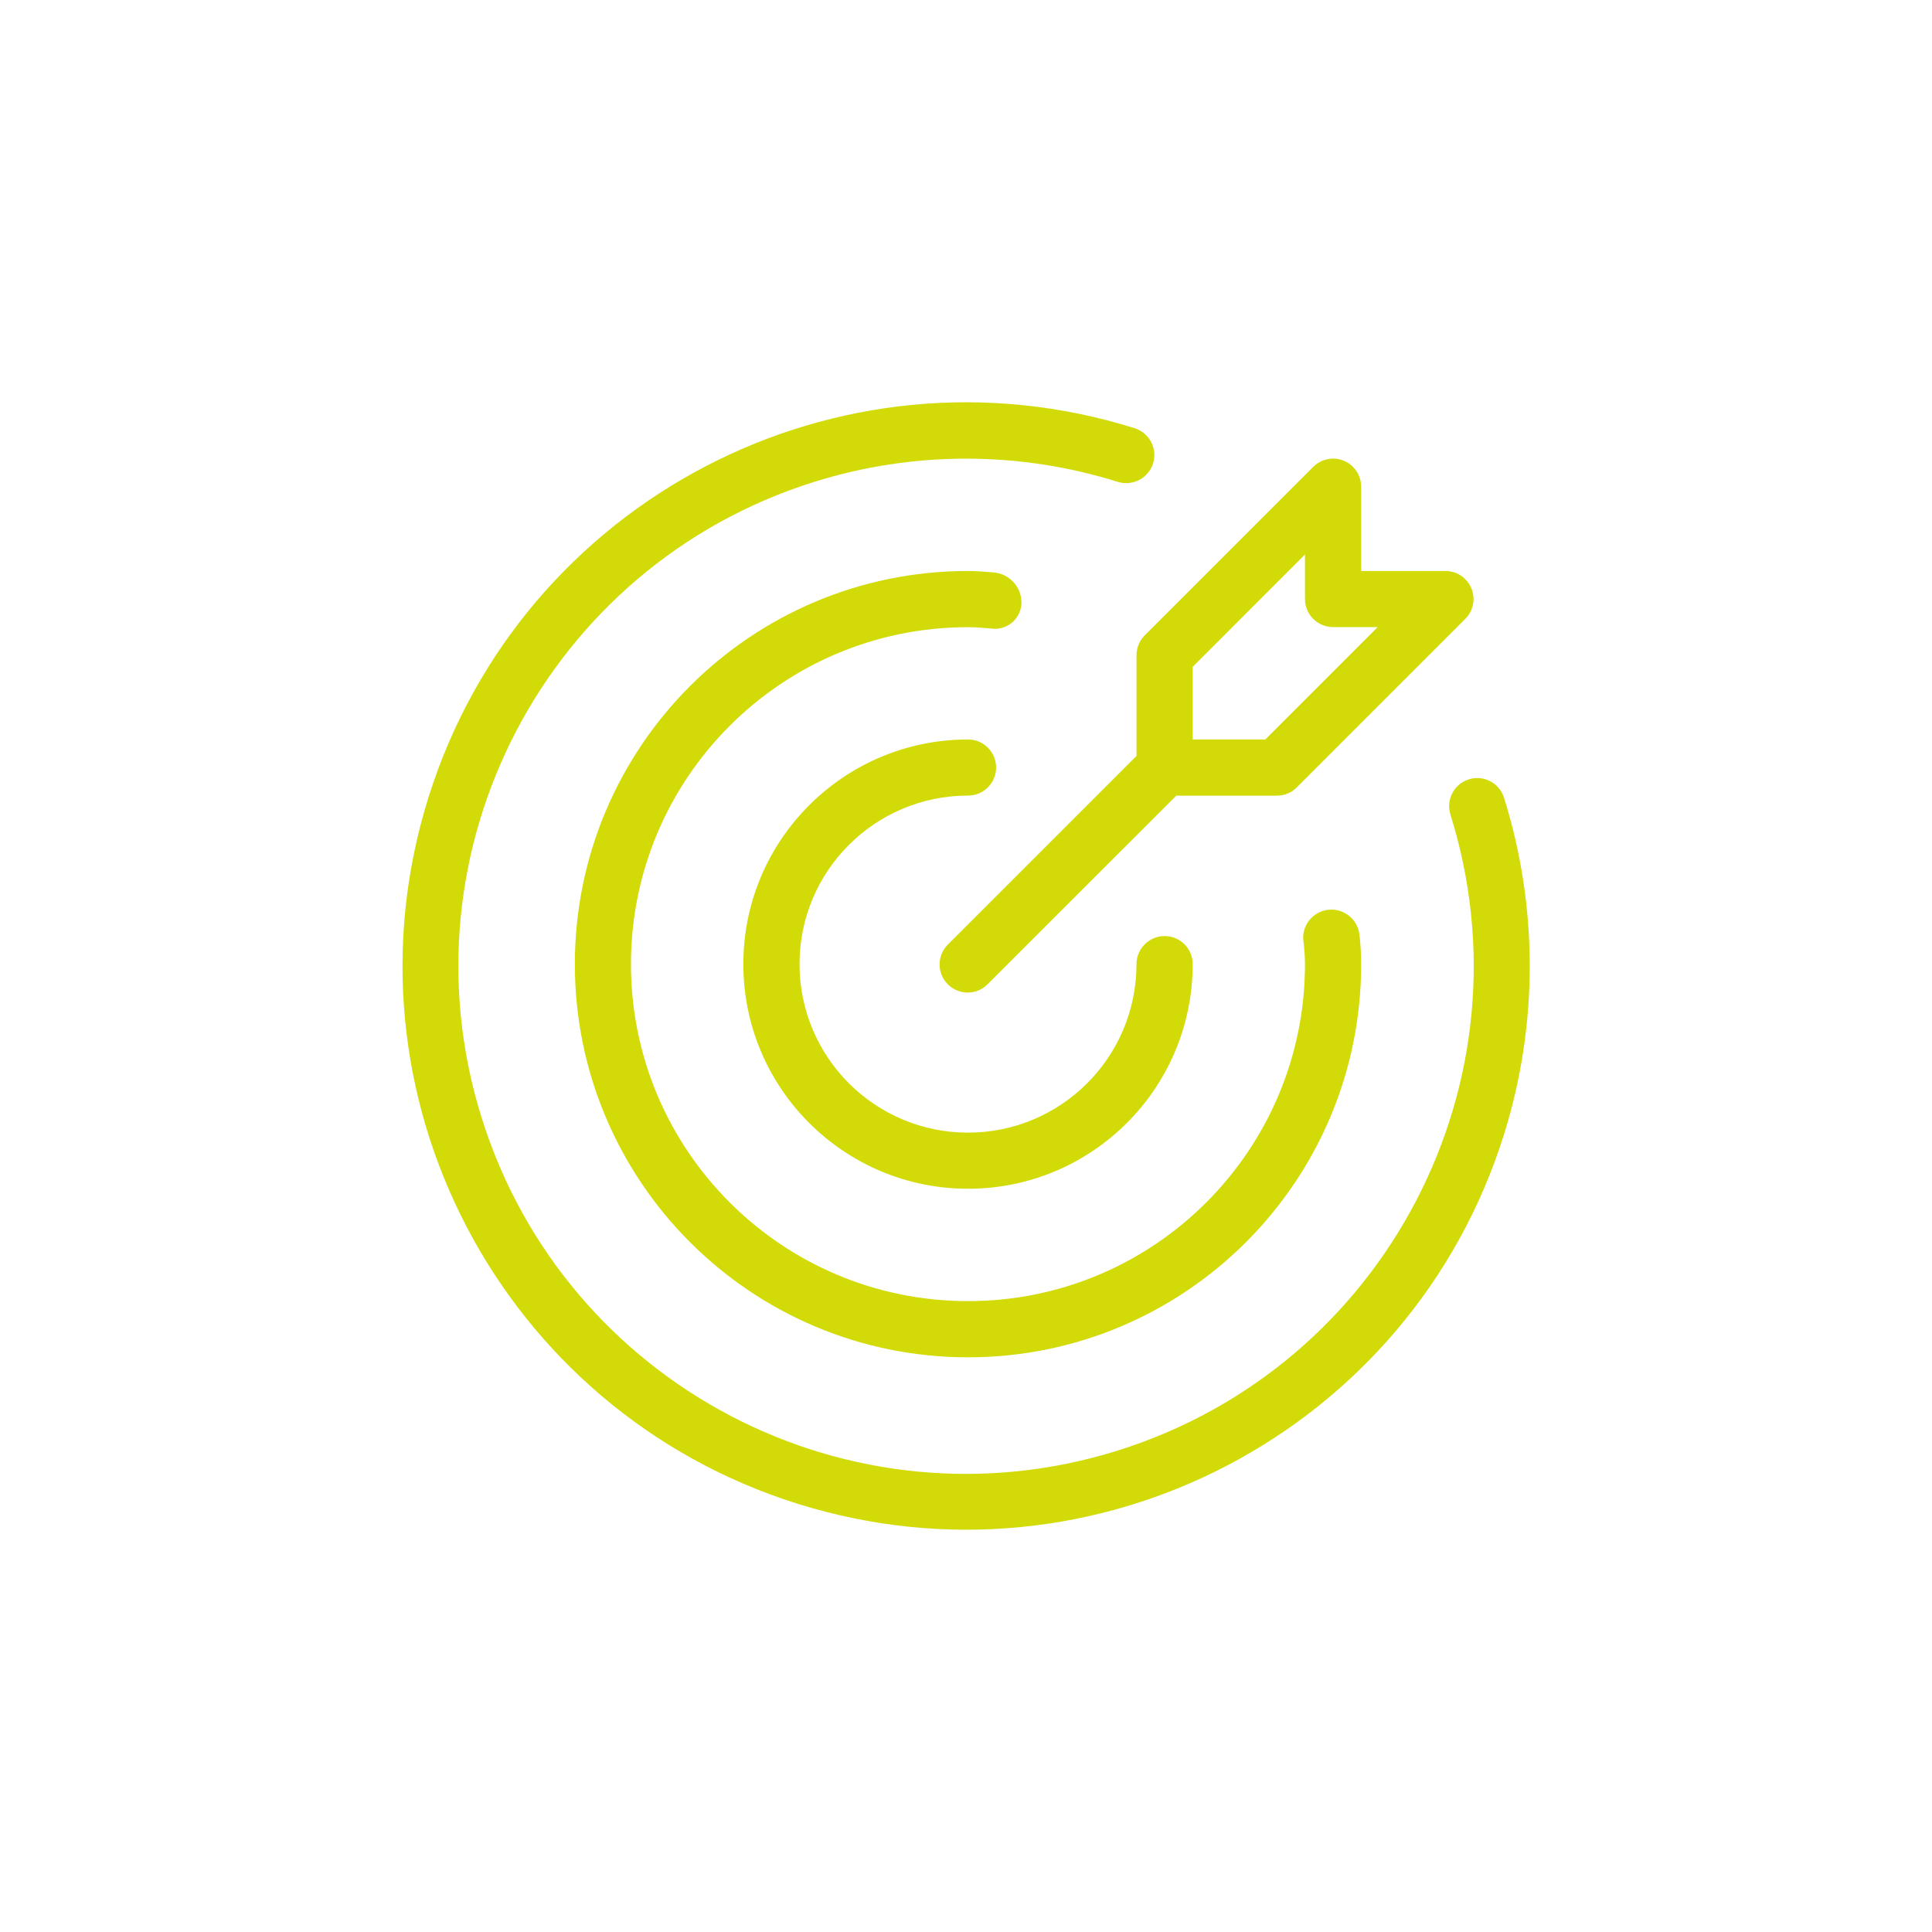 <svg width="24" height="24" viewBox="0 0 24 24" fill="none" xmlns="http://www.w3.org/2000/svg">
<path d="M12.025 9.883C12.218 9.883 12.374 9.727 12.374 9.534C12.374 9.342 12.218 9.186 12.025 9.186C10.484 9.186 9.234 10.435 9.234 11.976C9.234 13.518 10.484 14.767 12.025 14.767C13.567 14.767 14.816 13.518 14.816 11.976C14.816 11.784 14.66 11.628 14.467 11.628C14.275 11.628 14.118 11.784 14.118 11.976C14.118 13.133 13.181 14.07 12.025 14.07C10.869 14.07 9.932 13.133 9.932 11.976C9.932 10.82 10.869 9.883 12.025 9.883Z" fill="#D2DB08"/>
<path d="M18.682 9.905C18.622 9.722 18.424 9.622 18.241 9.683C18.062 9.742 17.963 9.933 18.016 10.113C19.059 13.435 17.212 16.974 13.889 18.018C10.567 19.061 7.028 17.214 5.985 13.891C4.942 10.569 6.789 7.03 10.111 5.987C11.341 5.601 12.66 5.601 13.889 5.987C14.074 6.042 14.269 5.938 14.325 5.753C14.379 5.571 14.279 5.379 14.098 5.32C10.409 4.163 6.48 6.215 5.323 9.904C4.165 13.594 6.218 17.522 9.907 18.68C13.596 19.837 17.525 17.785 18.682 14.096C19.11 12.732 19.11 11.269 18.682 9.905Z" fill="#D2DB08"/>
<path d="M12.689 7.49C12.691 7.291 12.538 7.125 12.34 7.111C12.236 7.102 12.132 7.093 12.025 7.093C9.327 7.093 7.141 9.279 7.141 11.977C7.141 14.674 9.327 16.861 12.025 16.861C14.722 16.861 16.909 14.674 16.909 11.977C16.909 11.851 16.901 11.725 16.886 11.599C16.858 11.408 16.68 11.275 16.488 11.303C16.297 11.331 16.164 11.509 16.192 11.7C16.193 11.708 16.195 11.715 16.196 11.722C16.204 11.807 16.211 11.89 16.211 11.977C16.211 14.289 14.337 16.163 12.025 16.163C9.713 16.163 7.838 14.289 7.838 11.977C7.838 9.665 9.712 7.791 12.025 7.791C12.111 7.791 12.195 7.798 12.279 7.805L12.345 7.811C12.527 7.819 12.681 7.677 12.689 7.495C12.689 7.493 12.689 7.492 12.689 7.49Z" fill="#D2DB08"/>
<path d="M14.118 8.139V9.39L11.778 11.73C11.64 11.864 11.636 12.085 11.77 12.223C11.904 12.362 12.125 12.366 12.263 12.232C12.266 12.229 12.269 12.226 12.272 12.223L14.612 9.884H15.863C15.955 9.884 16.044 9.847 16.109 9.781L18.202 7.688C18.339 7.552 18.339 7.331 18.202 7.195C18.17 7.162 18.132 7.137 18.089 7.119C18.047 7.102 18.002 7.093 17.956 7.093H16.909V6.046C16.909 5.853 16.753 5.697 16.56 5.697C16.468 5.697 16.379 5.734 16.314 5.799L14.22 7.893C14.188 7.925 14.162 7.963 14.145 8.006C14.127 8.048 14.118 8.093 14.118 8.139ZM14.816 8.284L16.211 6.888V7.442C16.211 7.634 16.368 7.79 16.56 7.79H17.114L15.718 9.186H14.816V8.284Z" fill="#D2DB08"/>
</svg>
